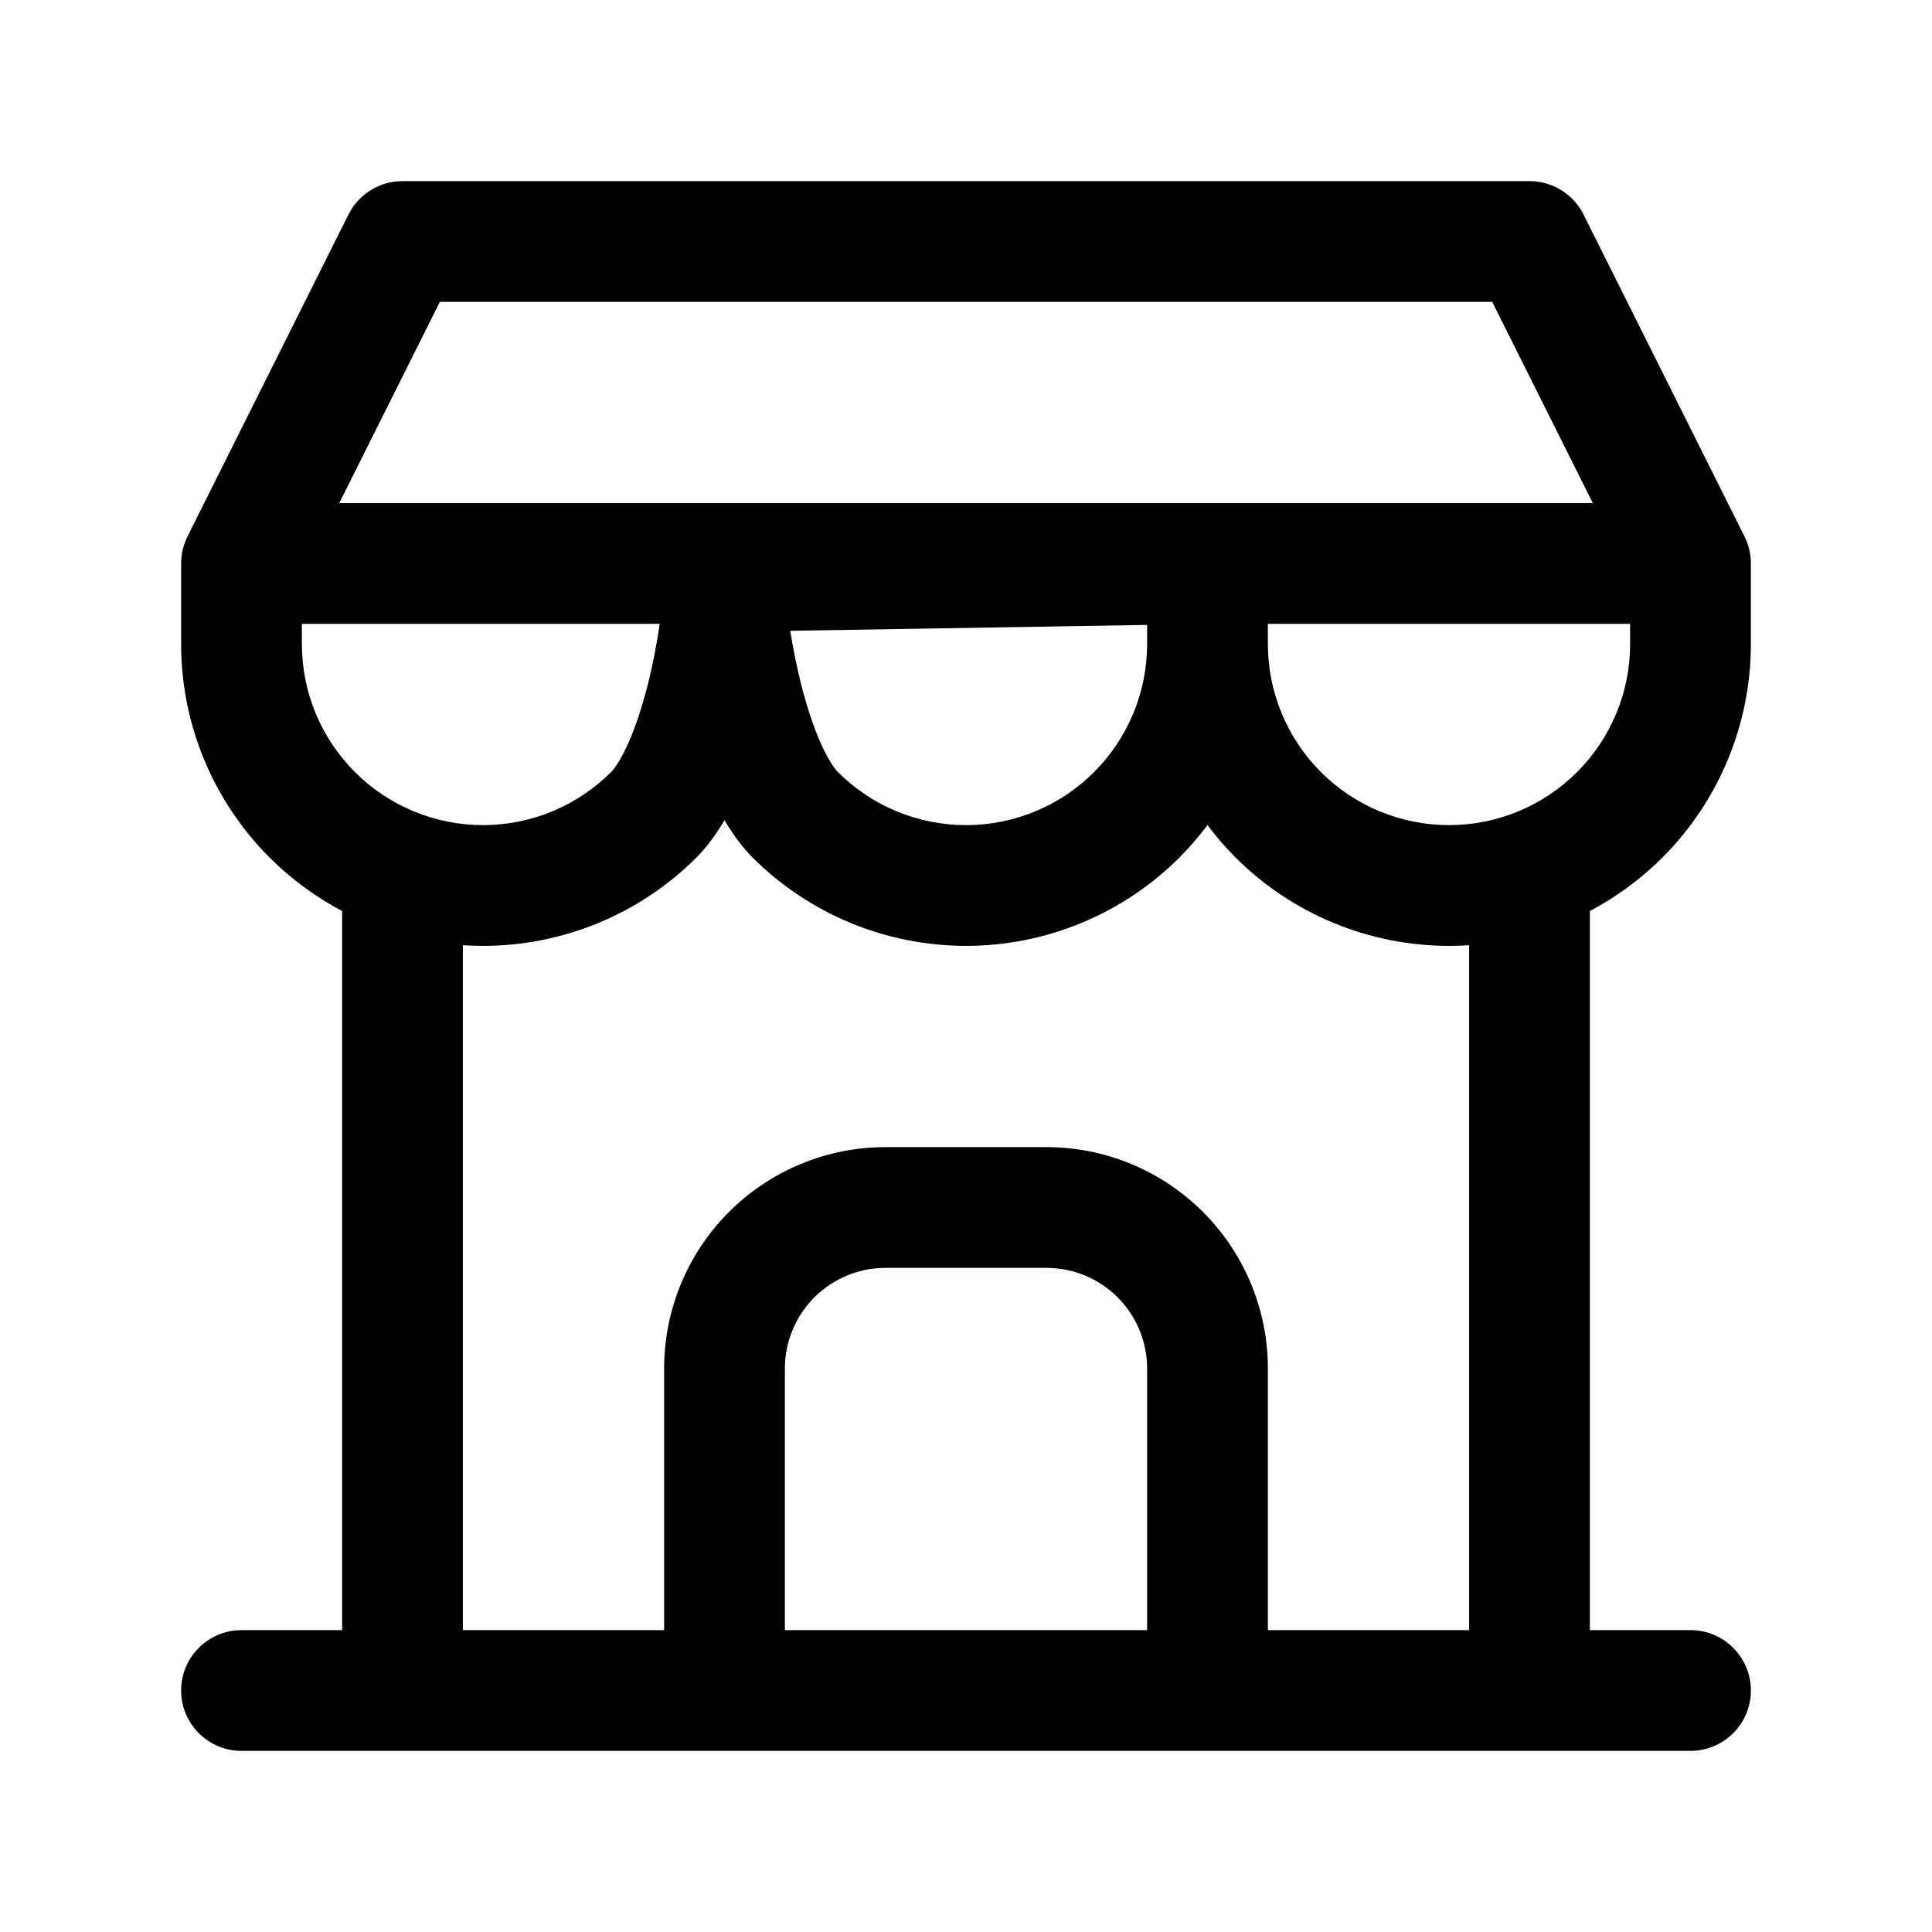 <svg width="24" height="24" viewBox="0 0 24 24" fill="none" xmlns="http://www.w3.org/2000/svg">
<path fill-rule="evenodd" clip-rule="evenodd" d="M4.329 2.665C4.456 2.41 4.716 2.25 5 2.25H19C19.284 2.25 19.544 2.41 19.671 2.665L21.671 6.665C21.723 6.769 21.75 6.884 21.75 7V8C21.75 8.995 21.355 9.948 20.652 10.652C20.384 10.92 20.079 11.143 19.75 11.317V20.25H21C21.414 20.25 21.75 20.586 21.75 21C21.75 21.414 21.414 21.75 21 21.75H19.002L19 21.75L18.998 21.75H5.002L5 21.75L4.998 21.75H3C2.586 21.75 2.25 21.414 2.25 21C2.25 20.586 2.586 20.25 3 20.25H4.25V11.317C3.921 11.143 3.616 10.92 3.348 10.652C2.645 9.948 2.25 8.995 2.25 8V7C2.25 6.884 2.277 6.769 2.329 6.665L4.329 2.665ZM9.75 20.25H14.25V17C14.25 16.669 14.118 16.351 13.884 16.116C13.649 15.882 13.332 15.75 13 15.75H11C10.668 15.75 10.351 15.882 10.116 16.116C9.882 16.351 9.75 16.669 9.75 17V20.25ZM15.75 20.25V17C15.75 16.271 15.46 15.571 14.944 15.056C14.429 14.54 13.729 14.25 13 14.25H11C10.271 14.25 9.571 14.54 9.055 15.056C8.54 15.571 8.25 16.271 8.25 17V20.25H5.75V11.742C5.833 11.747 5.916 11.75 6 11.75C6.995 11.75 7.948 11.355 8.652 10.652C8.788 10.515 8.903 10.354 9 10.188C9.097 10.354 9.212 10.515 9.348 10.652C10.052 11.355 11.005 11.75 12 11.75C12.995 11.75 13.948 11.355 14.652 10.652C14.778 10.525 14.894 10.391 15 10.25C15.106 10.391 15.222 10.525 15.348 10.652C16.052 11.355 17.005 11.75 18 11.75C18.084 11.75 18.167 11.747 18.25 11.742V20.25H15.75ZM9.817 7.836C9.851 8.052 9.897 8.283 9.955 8.513C10.023 8.778 10.103 9.023 10.191 9.222C10.283 9.431 10.363 9.545 10.409 9.591C10.831 10.013 11.403 10.25 12 10.25C12.597 10.25 13.169 10.013 13.591 9.591C14.013 9.169 14.25 8.597 14.25 8V7.763L9.817 7.836ZM15.75 7.75V8C15.75 8.597 15.987 9.169 16.409 9.591C16.831 10.013 17.403 10.25 18 10.25C18.597 10.25 19.169 10.013 19.591 9.591C20.013 9.169 20.25 8.597 20.25 8V7.75H15.75ZM19.787 6.25H4.214L5.464 3.75H18.537L19.787 6.25ZM3.75 7.75H8.195C8.161 7.989 8.111 8.252 8.045 8.513C7.977 8.778 7.897 9.023 7.809 9.222C7.717 9.431 7.637 9.545 7.591 9.591C7.169 10.013 6.597 10.25 6 10.25C5.403 10.25 4.831 10.013 4.409 9.591C3.987 9.169 3.75 8.597 3.75 8V7.75Z" fill="black"/>
</svg>
